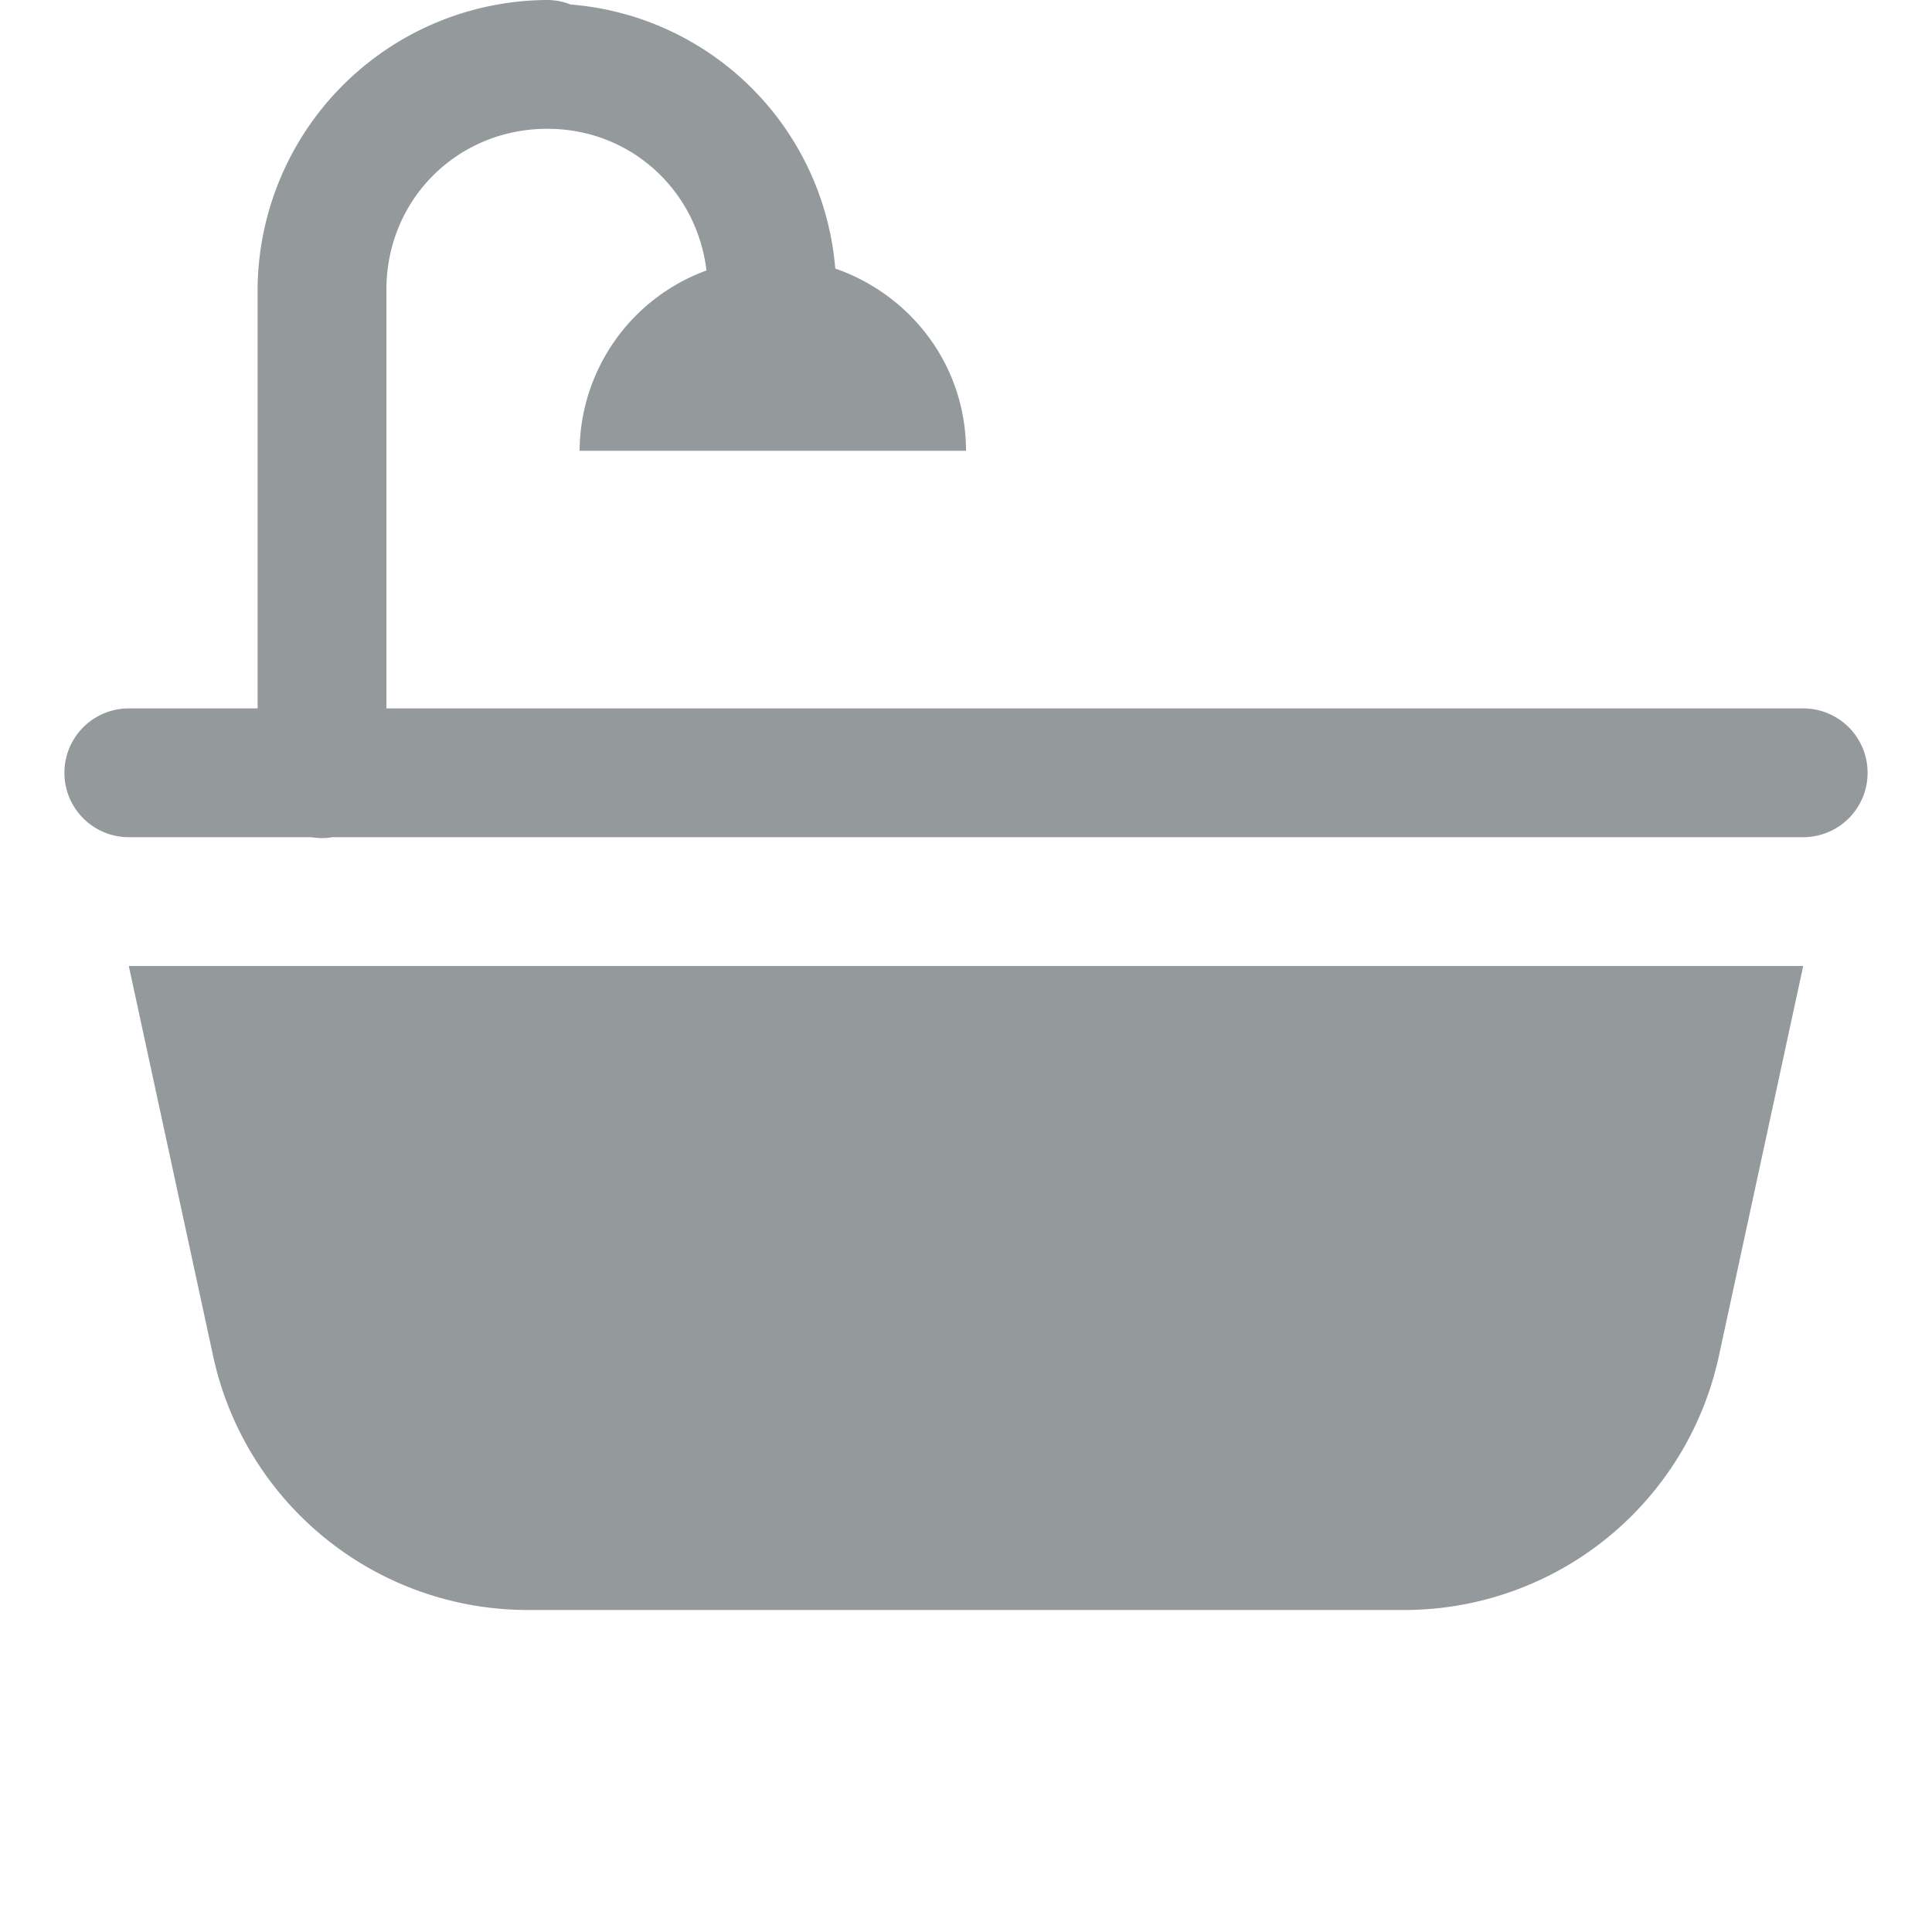 <svg xmlns="http://www.w3.org/2000/svg" viewBox="0 0 30 30">
  <path fill="#949A9C" d="M8.5 0A4.52 4.52 0 0 0 4 4.5V11H2a1 1 0 1 0 0 2h2.83a1 1 0 0 0 .33 0H28a1 1 0 1 0 0-2H6V4.5C6 3.1 7.1 2 8.5 2c1.29 0 2.32.95 2.47 2.2A3 3 0 0 0 9 7h6c0-1.32-.85-2.42-2.03-2.83A4.48 4.48 0 0 0 8.86.07 1 1 0 0 0 8.5 0zM2 15l1.31 6.06A5 5 0 0 0 8.2 25h13.6a5 5 0 0 0 4.89-3.94L28 15H2z" font-family="sans-serif" font-weight="400" overflow="visible" style="line-height:normal;text-indent:0;text-align:start;text-decoration-line:none;text-decoration-style:solid;text-decoration-color:#000;text-transform:none;block-progression:tb;isolation:auto;mix-blend-mode:normal" white-space="normal"/>
</svg>
